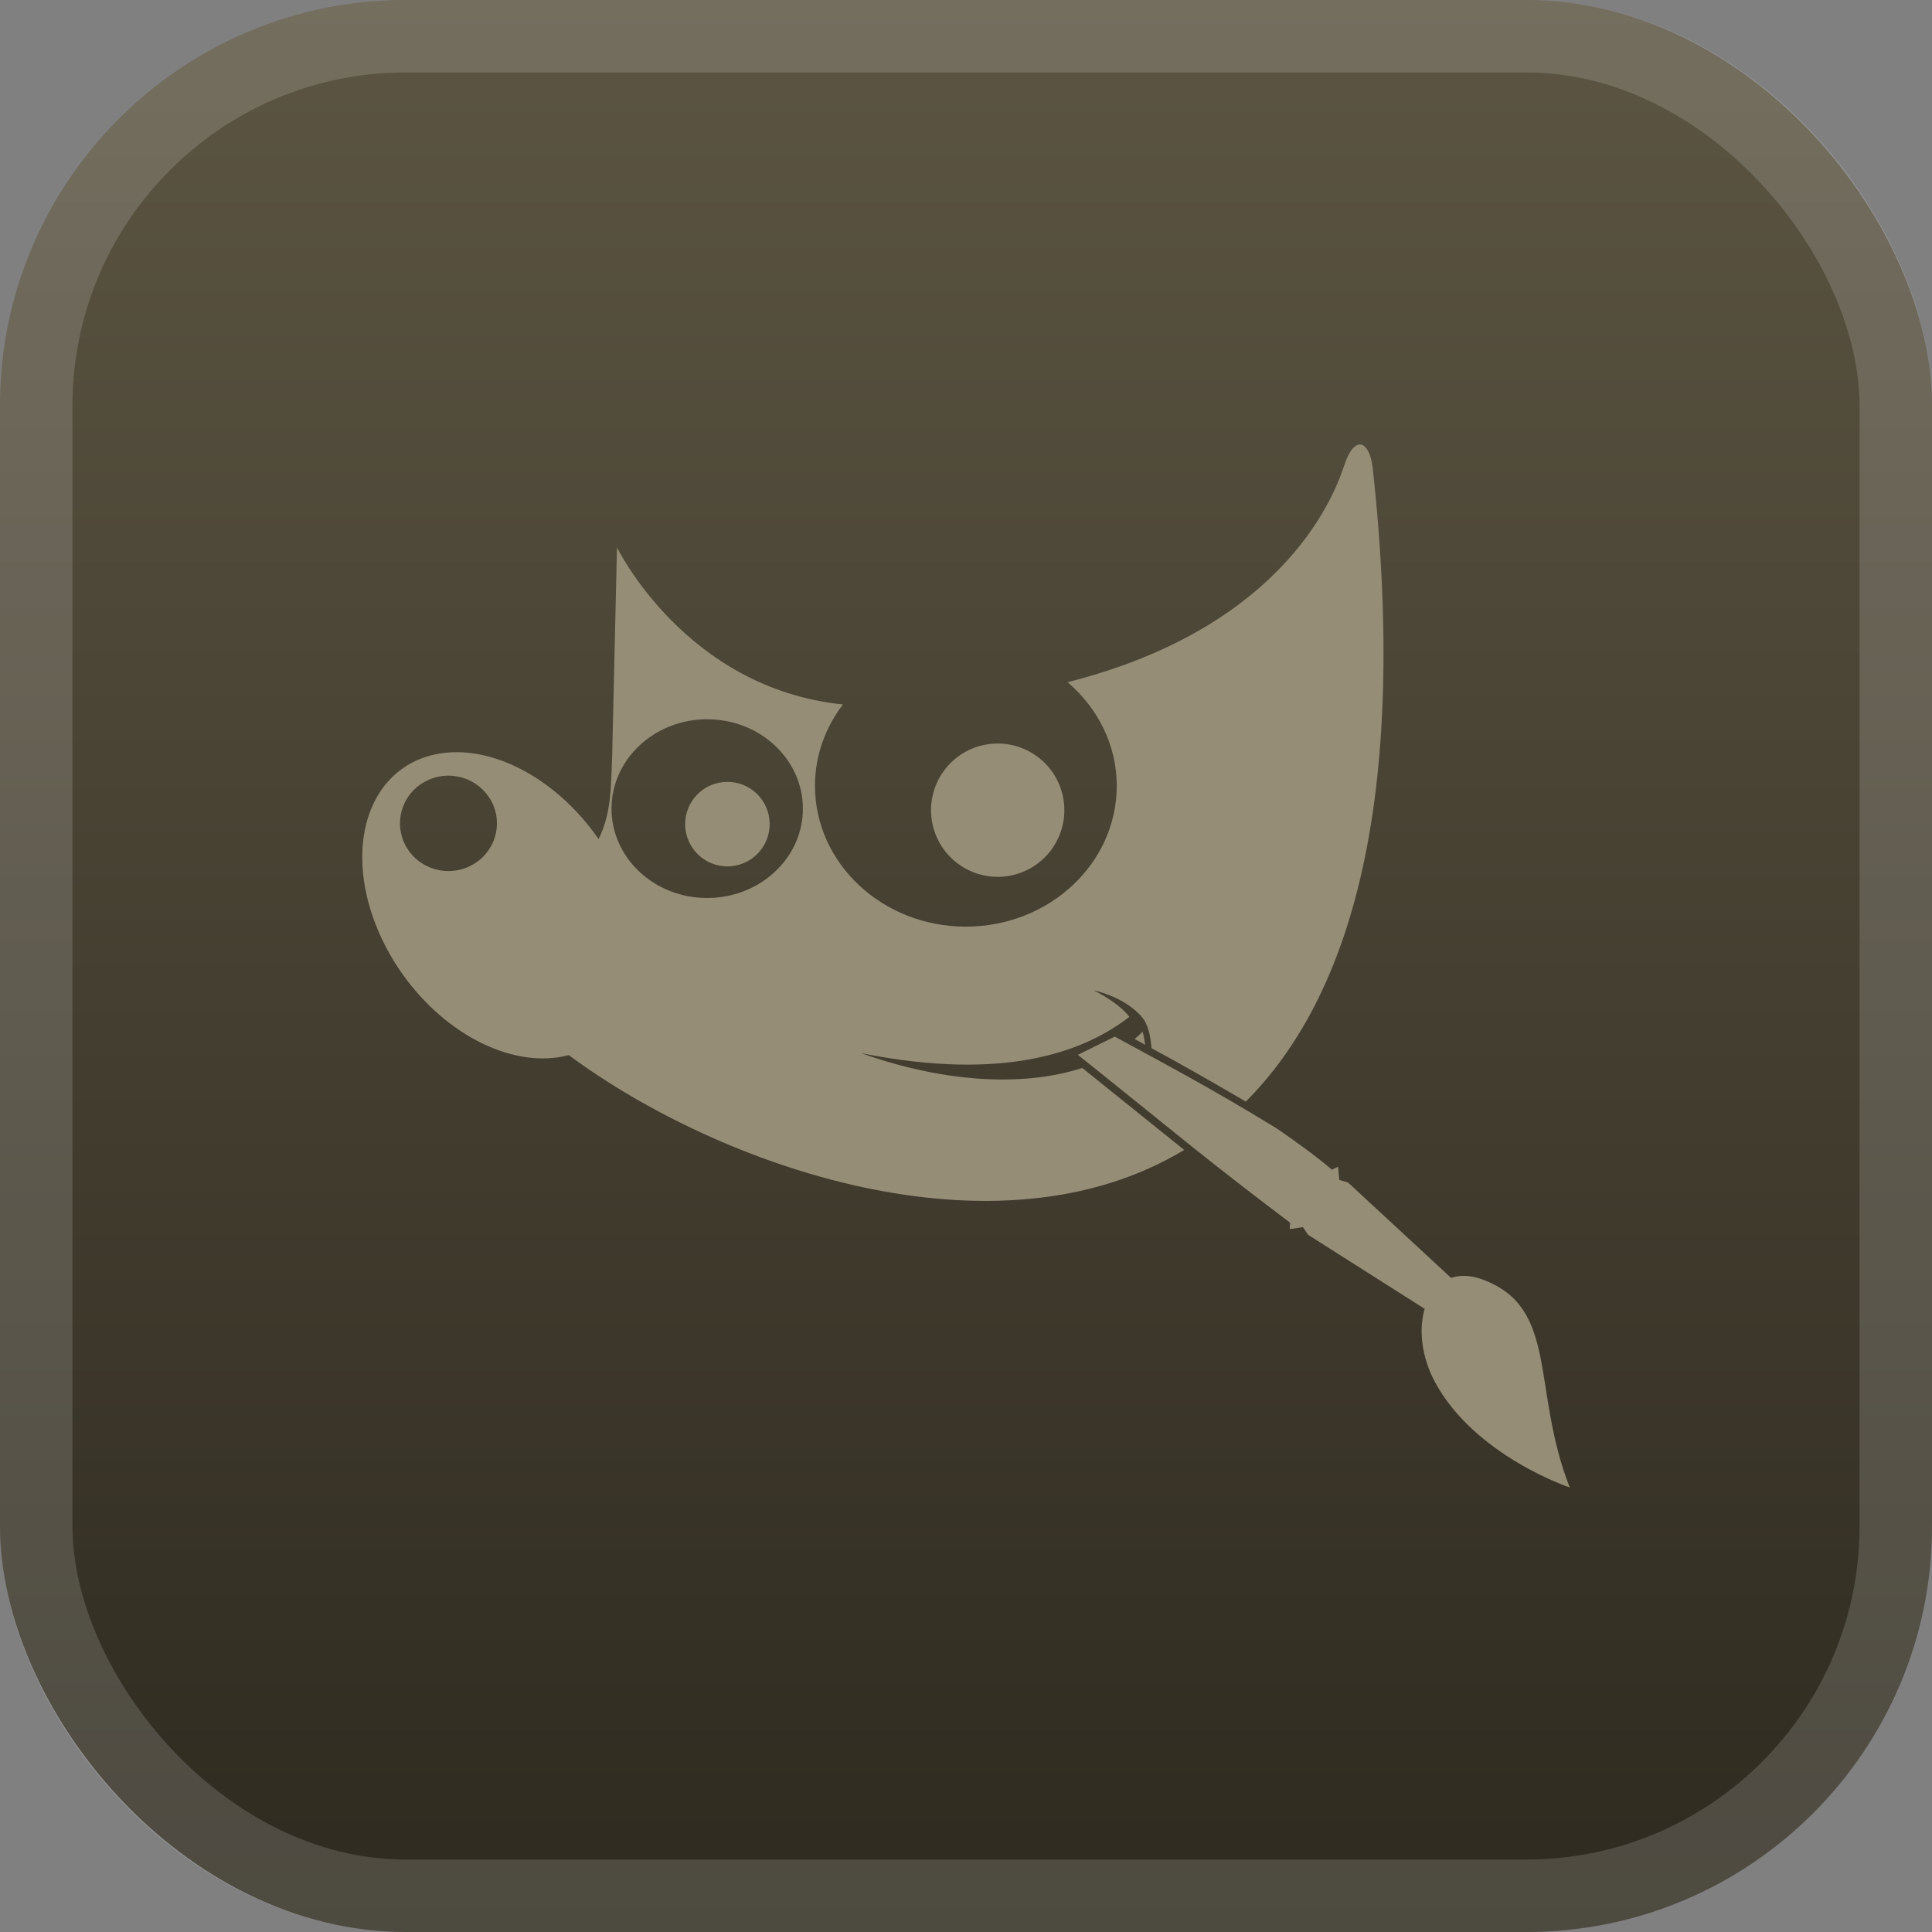 <svg width="40" height="40" viewBox="0 0 40 40" fill="none" xmlns="http://www.w3.org/2000/svg">
<rect x="0" y="0" width="40" height="40" fill="#808080" stroke="none"/>
<rect width="40" height="40" rx="8.4" fill="url(#paint0_linear_205_7)"/>
<rect x="0.75" y="0.75" width="38.5" height="38.5" rx="7.65" stroke="white" stroke-opacity="0.15" stroke-width="1.5"/>
<g clip-path="url(#clip0_205_7)">
<path d="M28.175 9.204C28.064 9.188 27.937 9.316 27.837 9.618C27.674 10.107 26.72 12.954 22.104 14.124C22.725 14.657 23.121 15.418 23.121 16.269C23.121 17.88 21.721 19.185 19.996 19.185C18.272 19.185 16.874 17.879 16.873 16.269C16.873 15.641 17.09 15.062 17.451 14.585C14.185 14.25 12.774 11.332 12.774 11.332L12.674 15.669C12.648 16.256 12.665 16.826 12.393 17.373C12.376 17.348 12.358 17.323 12.341 17.298C11.957 16.765 11.475 16.32 10.95 16.015C10.425 15.71 9.878 15.557 9.373 15.575C8.975 15.589 8.614 15.708 8.318 15.923C7.788 16.306 7.494 16.971 7.5 17.77C7.505 18.57 7.811 19.44 8.348 20.189C8.793 20.808 9.37 21.306 9.989 21.605C10.609 21.904 11.237 21.989 11.776 21.845C14.898 24.157 20.611 26.166 24.517 23.808L22.407 22.111C21.299 22.471 19.695 22.466 17.827 21.804C20.848 22.41 22.483 21.749 23.383 21.052C23.146 20.744 22.644 20.504 22.644 20.504C22.644 20.504 23.23 20.616 23.612 21.021C23.765 21.182 23.819 21.424 23.84 21.701C24.416 22.012 25.072 22.384 25.793 22.807C27.938 20.662 29.181 16.627 28.418 9.665C28.381 9.384 28.285 9.222 28.175 9.204ZM14.64 14.892C15.735 14.891 16.623 15.72 16.623 16.743C16.623 17.764 15.734 18.593 14.64 18.592C13.547 18.592 12.661 17.764 12.661 16.743C12.661 15.721 13.547 14.892 14.64 14.891V14.892ZM20.657 15.394C20.476 15.394 20.296 15.429 20.129 15.498C19.961 15.568 19.809 15.669 19.681 15.797C19.553 15.925 19.451 16.077 19.381 16.245C19.312 16.412 19.276 16.592 19.276 16.773C19.276 16.954 19.311 17.134 19.381 17.301C19.45 17.469 19.551 17.621 19.68 17.749C19.808 17.877 19.96 17.979 20.127 18.049C20.294 18.118 20.474 18.154 20.655 18.154C21.021 18.154 21.372 18.009 21.631 17.751C21.89 17.492 22.036 17.141 22.036 16.775C22.037 16.409 21.892 16.058 21.633 15.799C21.374 15.54 21.023 15.394 20.657 15.394ZM9.259 16.059C9.26 16.059 9.261 16.059 9.261 16.059C9.269 16.059 9.276 16.059 9.283 16.059C9.415 16.059 9.546 16.085 9.668 16.134C9.79 16.184 9.901 16.257 9.995 16.349C10.088 16.441 10.162 16.549 10.213 16.669C10.263 16.79 10.289 16.918 10.288 17.048C10.288 17.177 10.262 17.306 10.212 17.426C10.161 17.545 10.087 17.654 9.994 17.746C9.901 17.837 9.79 17.91 9.668 17.96C9.546 18.009 9.415 18.035 9.283 18.034C9.017 18.034 8.762 17.93 8.575 17.745C8.387 17.56 8.281 17.309 8.281 17.048C8.28 16.79 8.382 16.542 8.565 16.357C8.748 16.172 8.998 16.065 9.26 16.058L9.259 16.059ZM15.05 16.188C14.935 16.189 14.822 16.213 14.716 16.258C14.61 16.303 14.514 16.369 14.434 16.451C14.354 16.533 14.291 16.631 14.248 16.737C14.205 16.844 14.184 16.958 14.185 17.073C14.187 17.188 14.211 17.301 14.256 17.407C14.301 17.513 14.367 17.608 14.449 17.689C14.531 17.769 14.628 17.832 14.735 17.875C14.842 17.918 14.956 17.939 15.071 17.938C15.303 17.935 15.524 17.84 15.686 17.674C15.848 17.508 15.938 17.284 15.935 17.052C15.933 16.82 15.838 16.599 15.672 16.436C15.506 16.274 15.282 16.185 15.05 16.188ZM23.654 21.358C23.609 21.413 23.547 21.462 23.492 21.512L23.71 21.631C23.693 21.527 23.676 21.413 23.654 21.358ZM23.081 21.462L22.318 21.838L22.38 21.891L22.586 22.054L24.663 23.727L24.679 23.74C25.349 24.275 26.027 24.8 26.712 25.316C26.704 25.359 26.702 25.404 26.704 25.448L26.975 25.406L27.082 25.565L29.496 27.098C29.371 27.525 29.428 28.091 29.711 28.616C30.534 30.142 32.5 30.797 32.5 30.797C31.697 28.747 32.282 27.079 30.698 26.492C30.446 26.398 30.226 26.395 30.043 26.457L27.91 24.483L27.729 24.429L27.703 24.156C27.66 24.173 27.618 24.194 27.578 24.218C27.259 23.947 26.862 23.658 26.443 23.369C25.022 22.499 24.092 22.015 23.08 21.462H23.081Z" fill="#968D77"/>
</g>
<defs>
<linearGradient id="paint0_linear_205_7" x1="20" y1="0" x2="20" y2="40" gradientUnits="userSpaceOnUse">
<stop stop-color="#5C5543"/>
<stop offset="1" stop-color="#2E2A1F"/>
</linearGradient>
<clipPath id="clip0_205_7">
<rect width="25" height="25" fill="white" transform="translate(7.5 7.5)"/>
</clipPath>
</defs>
</svg>
